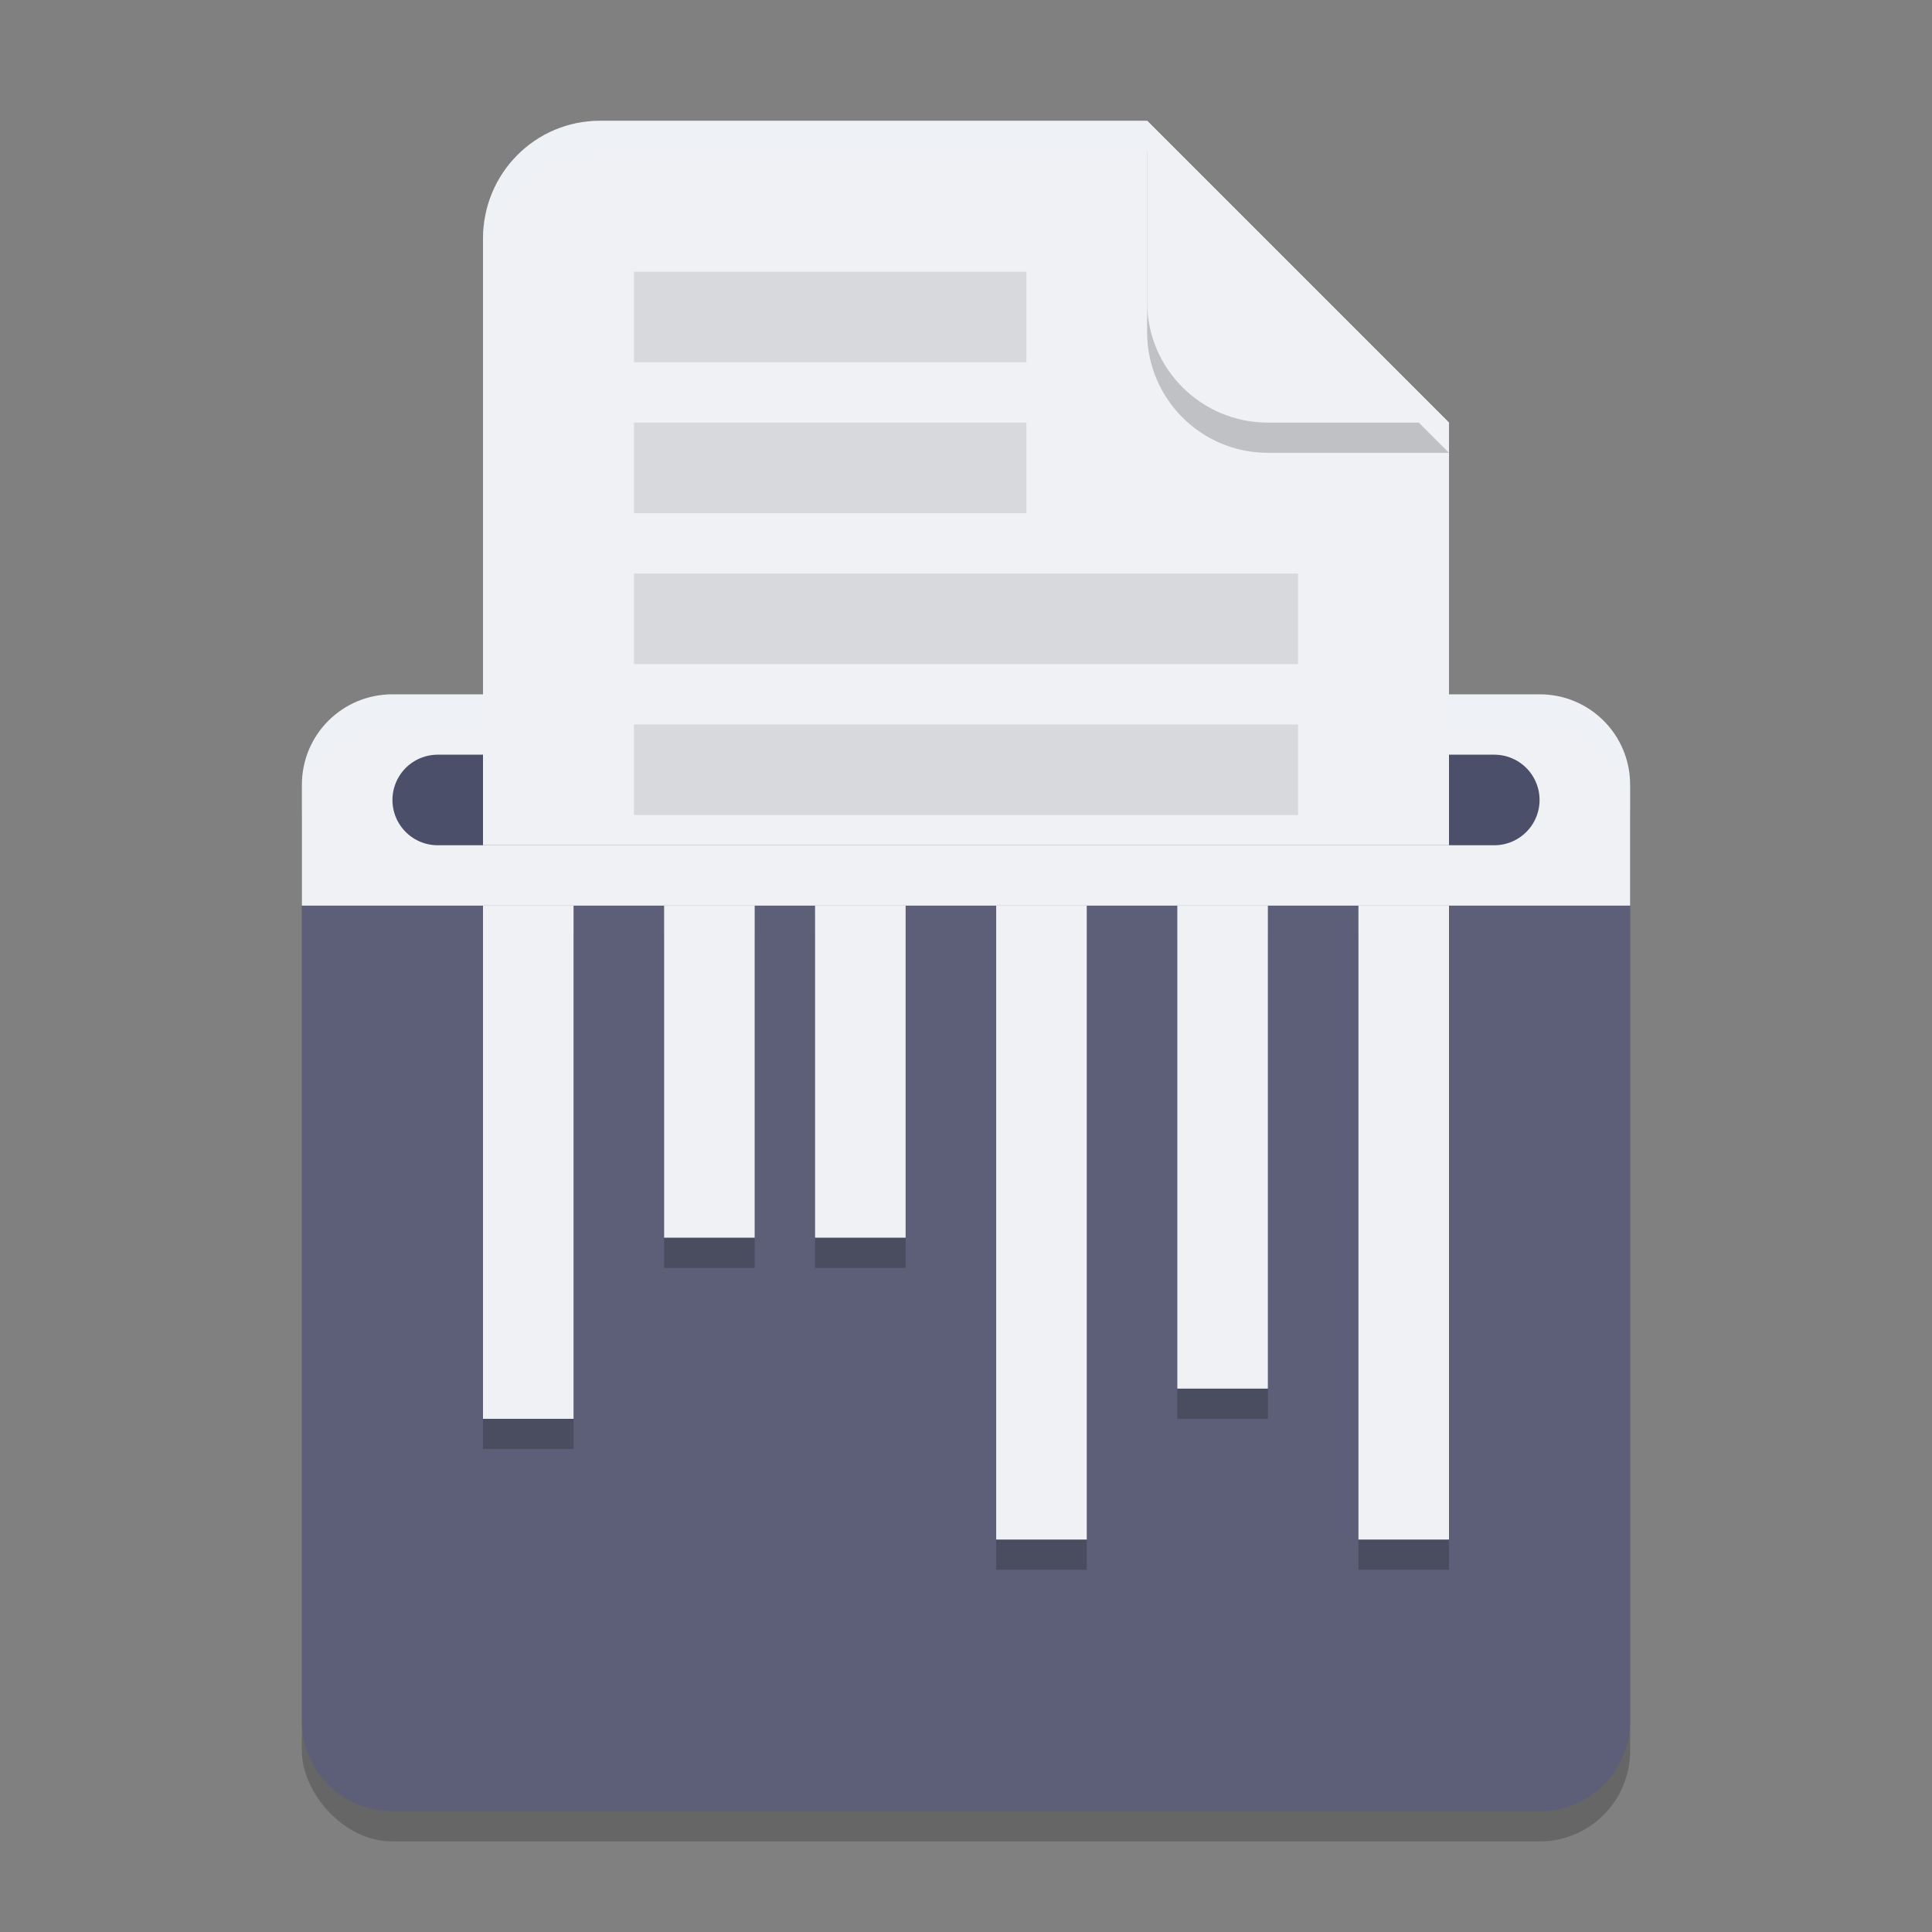 <svg xmlns="http://www.w3.org/2000/svg" width="64" height="64" version="1.1">
 <rect width="100%" height="100%" fill="#808080" stroke="none"/>
 <rect style="opacity:0.2" width="44" height="38" x="10" y="23" rx="3" ry="3"/>
 <path style="fill:#5c5f77" d="M 10 30 L 10 57 C 10 58.662 11.338 60 13 60 L 51 60 C 52.662 60 54 58.662 54 57 L 54 30 L 10 30 z"/>
 <path style="fill:#eff1f5" d="M 10 30 L 54 30 L 54 26 C 54 24.338 52.662 23 51 23 L 13 23 C 11.338 23 10 24.338 10 26 L 10 30 z"/>
 <path style="fill:#eff1f5;opacity:0.2" d="M 13 23 C 11.338 23 10 24.338 10 26 L 10 27 C 10 25.338 11.338 24 13 24 L 51 24 C 52.662 24 54 25.338 54 27 L 54 26 C 54 24.338 52.662 23 51 23 L 13 23 z"/>
 <path style="fill:none;stroke:#4c4f69;stroke-width:3;stroke-linecap:round" d="m 14.5,26.5 h 35"/>
 <path style="fill:#eff1f5" d="M 19.879 4 C 17.729 4 16 5.742 16 7.908 L 16 28 L 48 28 L 48 14 L 38 4 L 19.879 4 z"/>
 <path style="opacity:0.2" d="m 16,31 v 17 h 3 V 31 Z m 6,0 v 11 h 3 V 31 Z m 5,0 v 11 h 3 V 31 Z m 6,0 v 21 h 3 V 31 Z m 6,0 v 16 h 3 V 31 Z m 6,0 v 21 h 3 V 31 Z"/>
 <path style="fill:#eff1f5" d="M 16 30 L 16 47 L 19 47 L 19 30 L 16 30 z M 22 30 L 22 41 L 25 41 L 25 30 L 22 30 z M 27 30 L 27 41 L 30 41 L 30 30 L 27 30 z M 33 30 L 33 51 L 36 51 L 36 30 L 33 30 z M 39 30 L 39 46 L 42 46 L 42 30 L 39 30 z M 45 30 L 45 51 L 48 51 L 48 30 L 45 30 z"/>
 <path style="opacity:0.2" d="m 38,5 v 6.001 C 38,13.21 39.79,15 41.999,15 H 48 Z"/>
 <path style="fill:#eff1f5" d="m 38,4 v 6.001 C 38,12.21 39.79,14 41.999,14 H 48 Z"/>
 <path style="opacity:0.2;fill:#eff1f5" d="M 19.879,4 C 17.729,4 16,5.742 16,7.908 v 1 C 16,6.742 17.729,5 19.879,5 H 38 V 4 Z"/>
 <path style="opacity:0.1" d="M 21 9 L 21 12 L 34 12 L 34 9 L 21 9 z M 21 14 L 21 17 L 34 17 L 34 14 L 21 14 z M 21 19 L 21 22 L 43 22 L 43 19 L 21 19 z M 21 24 L 21 27 L 43 27 L 43 24 L 21 24 z"/>
</svg>
